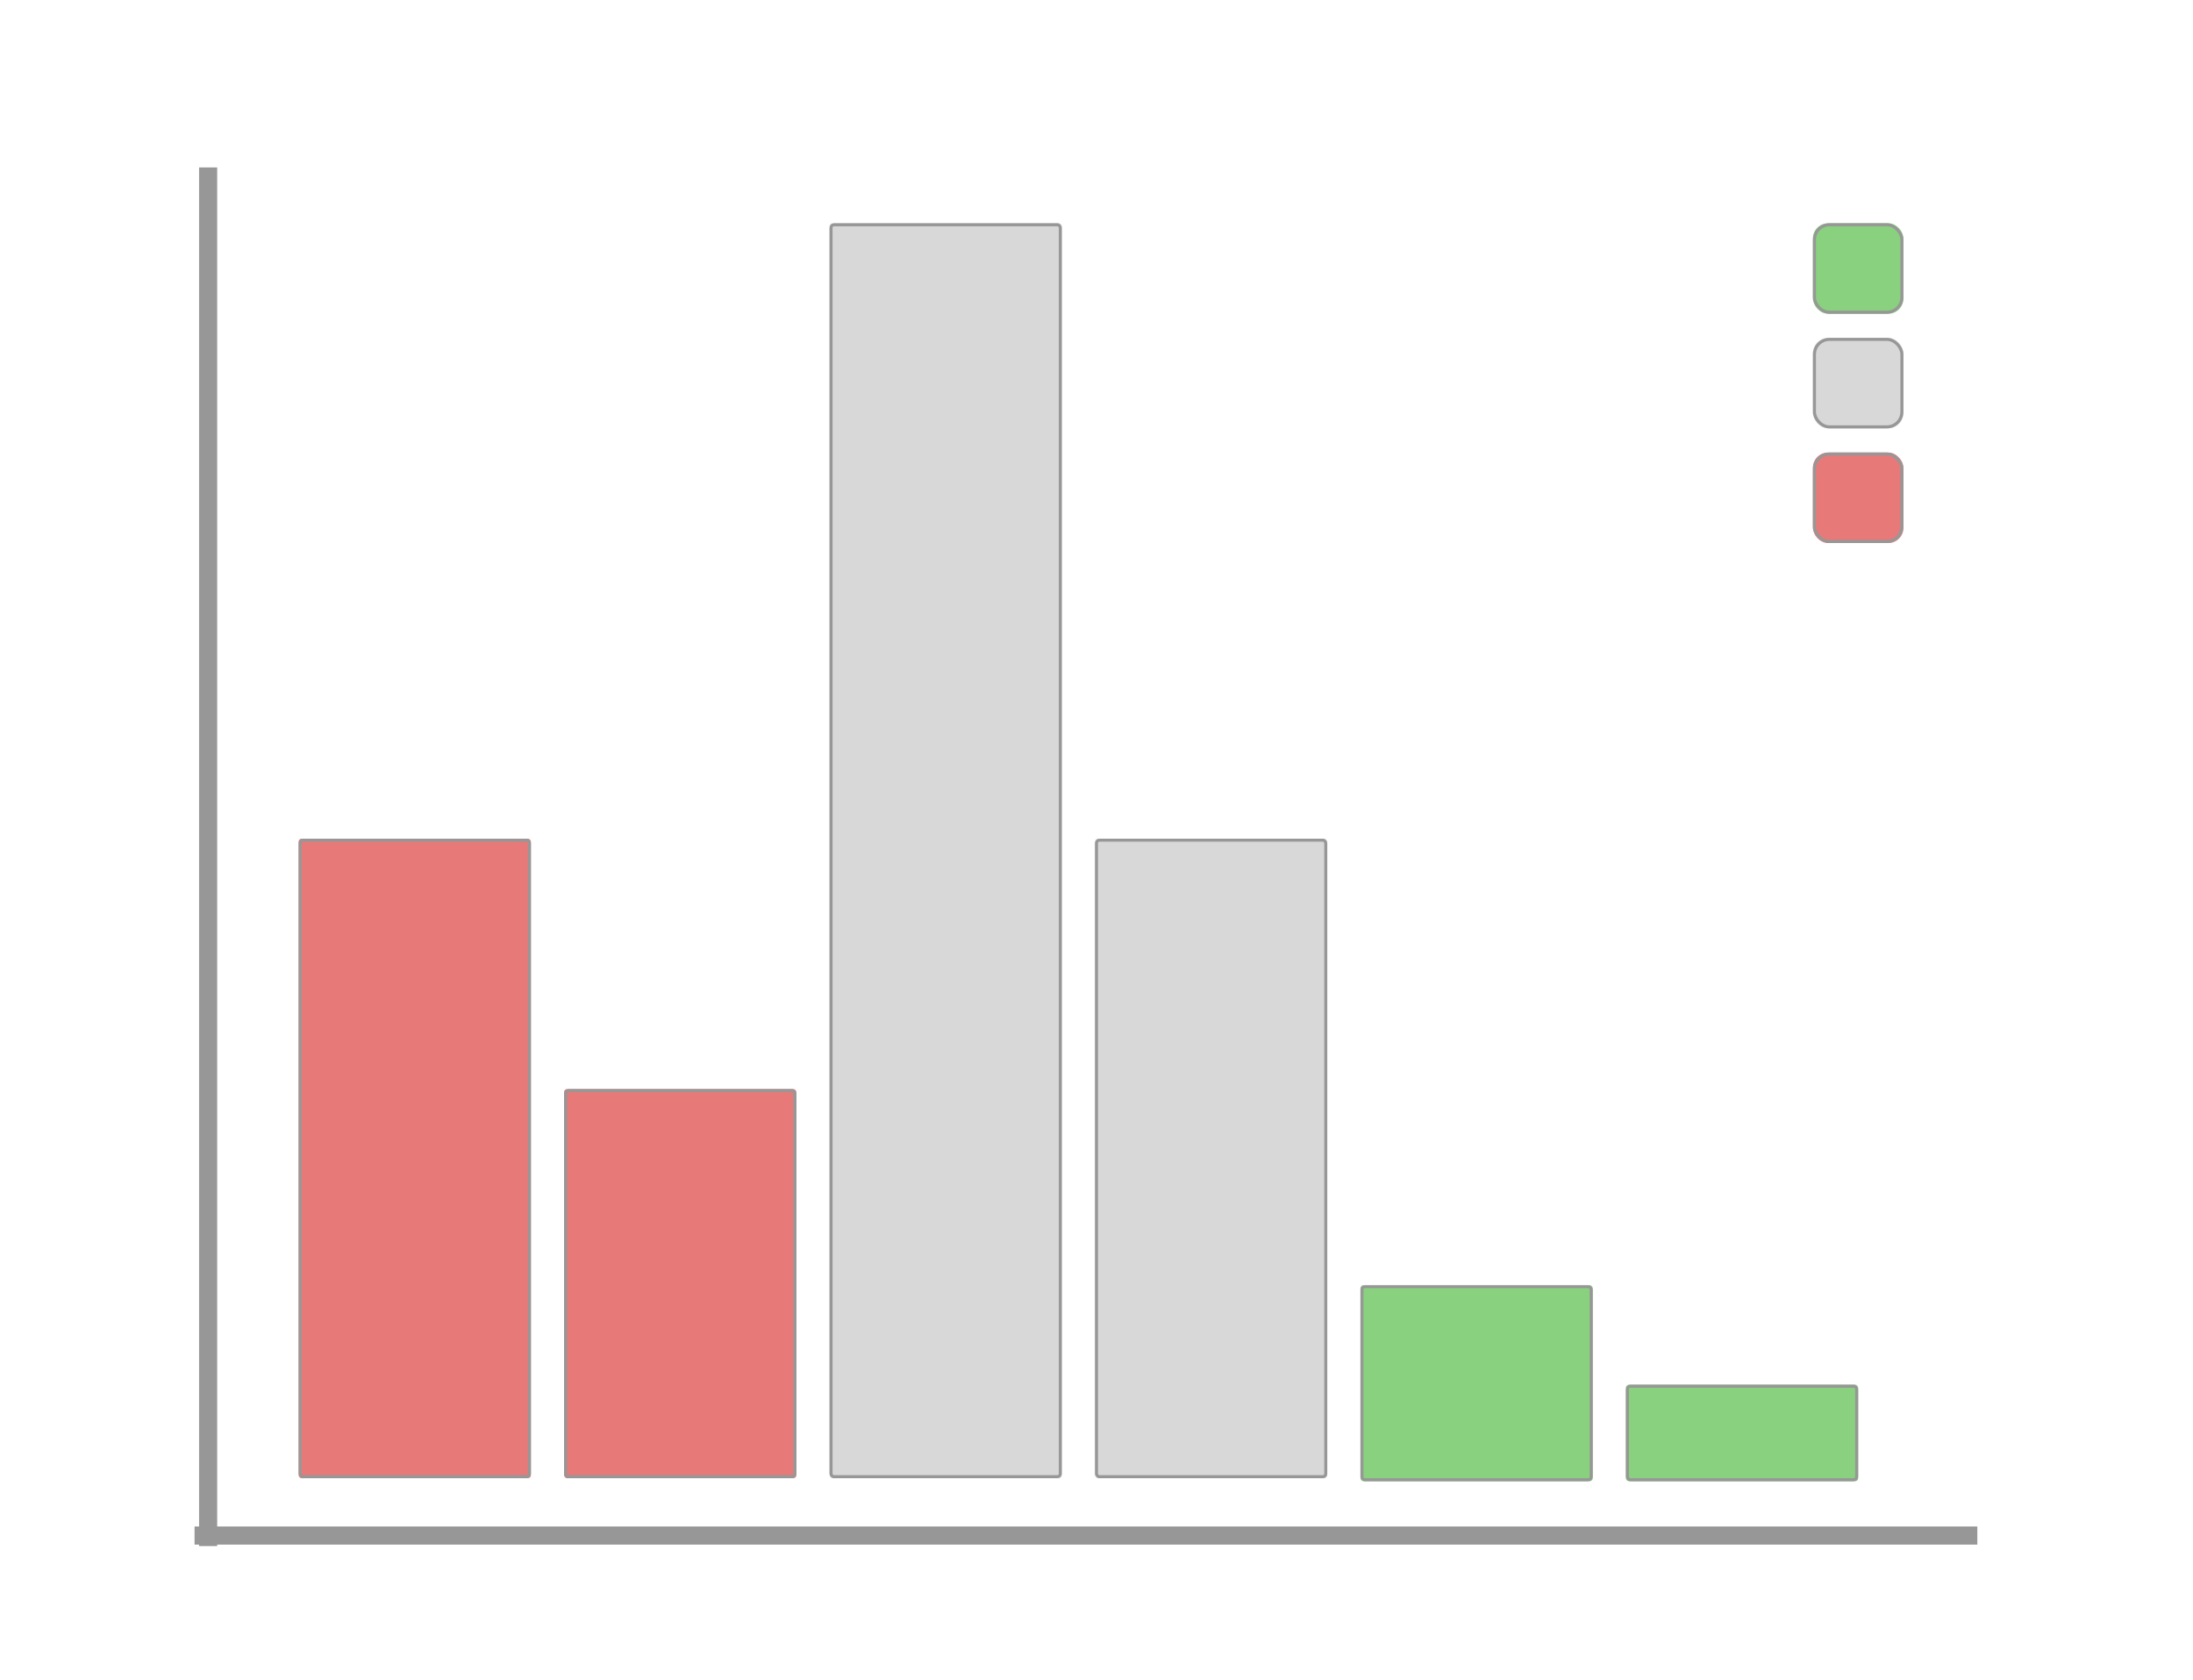 <svg width="727" height="557" viewBox="0 0 727 557" xmlns="http://www.w3.org/2000/svg" xmlns:xlink="http://www.w3.org/1999/xlink"><title>chart</title><defs><rect id="a" x="425" y="150" width="77" height="416" rx="1"/><rect id="b" x="337" y="437" width="77" height="129" rx="1"/><rect id="c" x="249" y="354" width="77" height="212" rx="1"/><rect id="d" x="513" y="354" width="77" height="212" rx="1"/><rect id="e" x="601" y="502" width="77" height="65" rx="1"/><rect id="f" x="689" y="535" width="77" height="32" rx="1"/><rect id="g" x="751" y="150" width="30" height="30" rx="5"/><rect id="h" x="751" y="188" width="30" height="30" rx="5"/><rect id="i" x="751" y="226" width="30" height="30" rx="5"/></defs><g fill="none" fill-rule="evenodd"><path d="M0 0h727v557H0z"/><g transform="translate(-150 -76)"><use fill="#D8D8D8" xlink:href="#a"/><rect stroke="#979797" x="425.5" y="150.5" width="76" height="415" rx="1"/></g><g transform="translate(-150 -76)"><use fill="#E77979" xlink:href="#b"/><rect stroke="#979797" x="337.5" y="437.5" width="76" height="128" rx="1"/></g><g transform="translate(-150 -76)"><use fill="#E77979" xlink:href="#c"/><rect stroke="#979797" x="249.5" y="354.5" width="76" height="211" rx="1"/></g><g transform="translate(-150 -76)"><use fill="#D8D8D8" xlink:href="#d"/><rect stroke="#979797" x="513.5" y="354.5" width="76" height="211" rx="1"/></g><g transform="translate(-150 -76)"><use fill="#89D17E" xlink:href="#e"/><rect stroke="#979797" x="601.5" y="502.5" width="76" height="64" rx="1"/></g><g transform="translate(-150 -76)"><use fill="#89D17E" xlink:href="#f"/><rect stroke="#979797" x="689.5" y="535.5" width="76" height="31" rx="1"/></g><path d="M69 509.5v-451M67.5 509h585" stroke="#979797" stroke-width="6" stroke-linecap="square"/><g transform="translate(-150 -76)"><use fill="#89D17E" xlink:href="#g"/><rect stroke="#979797" x="751.5" y="150.5" width="29" height="29" rx="5"/></g><g transform="translate(-150 -76)"><use fill="#D8D8D8" xlink:href="#h"/><rect stroke="#979797" x="751.5" y="188.5" width="29" height="29" rx="5"/></g><g transform="translate(-150 -76)"><use fill="#E77979" xlink:href="#i"/><rect stroke="#979797" x="751.5" y="226.5" width="29" height="29" rx="5"/></g></g></svg>